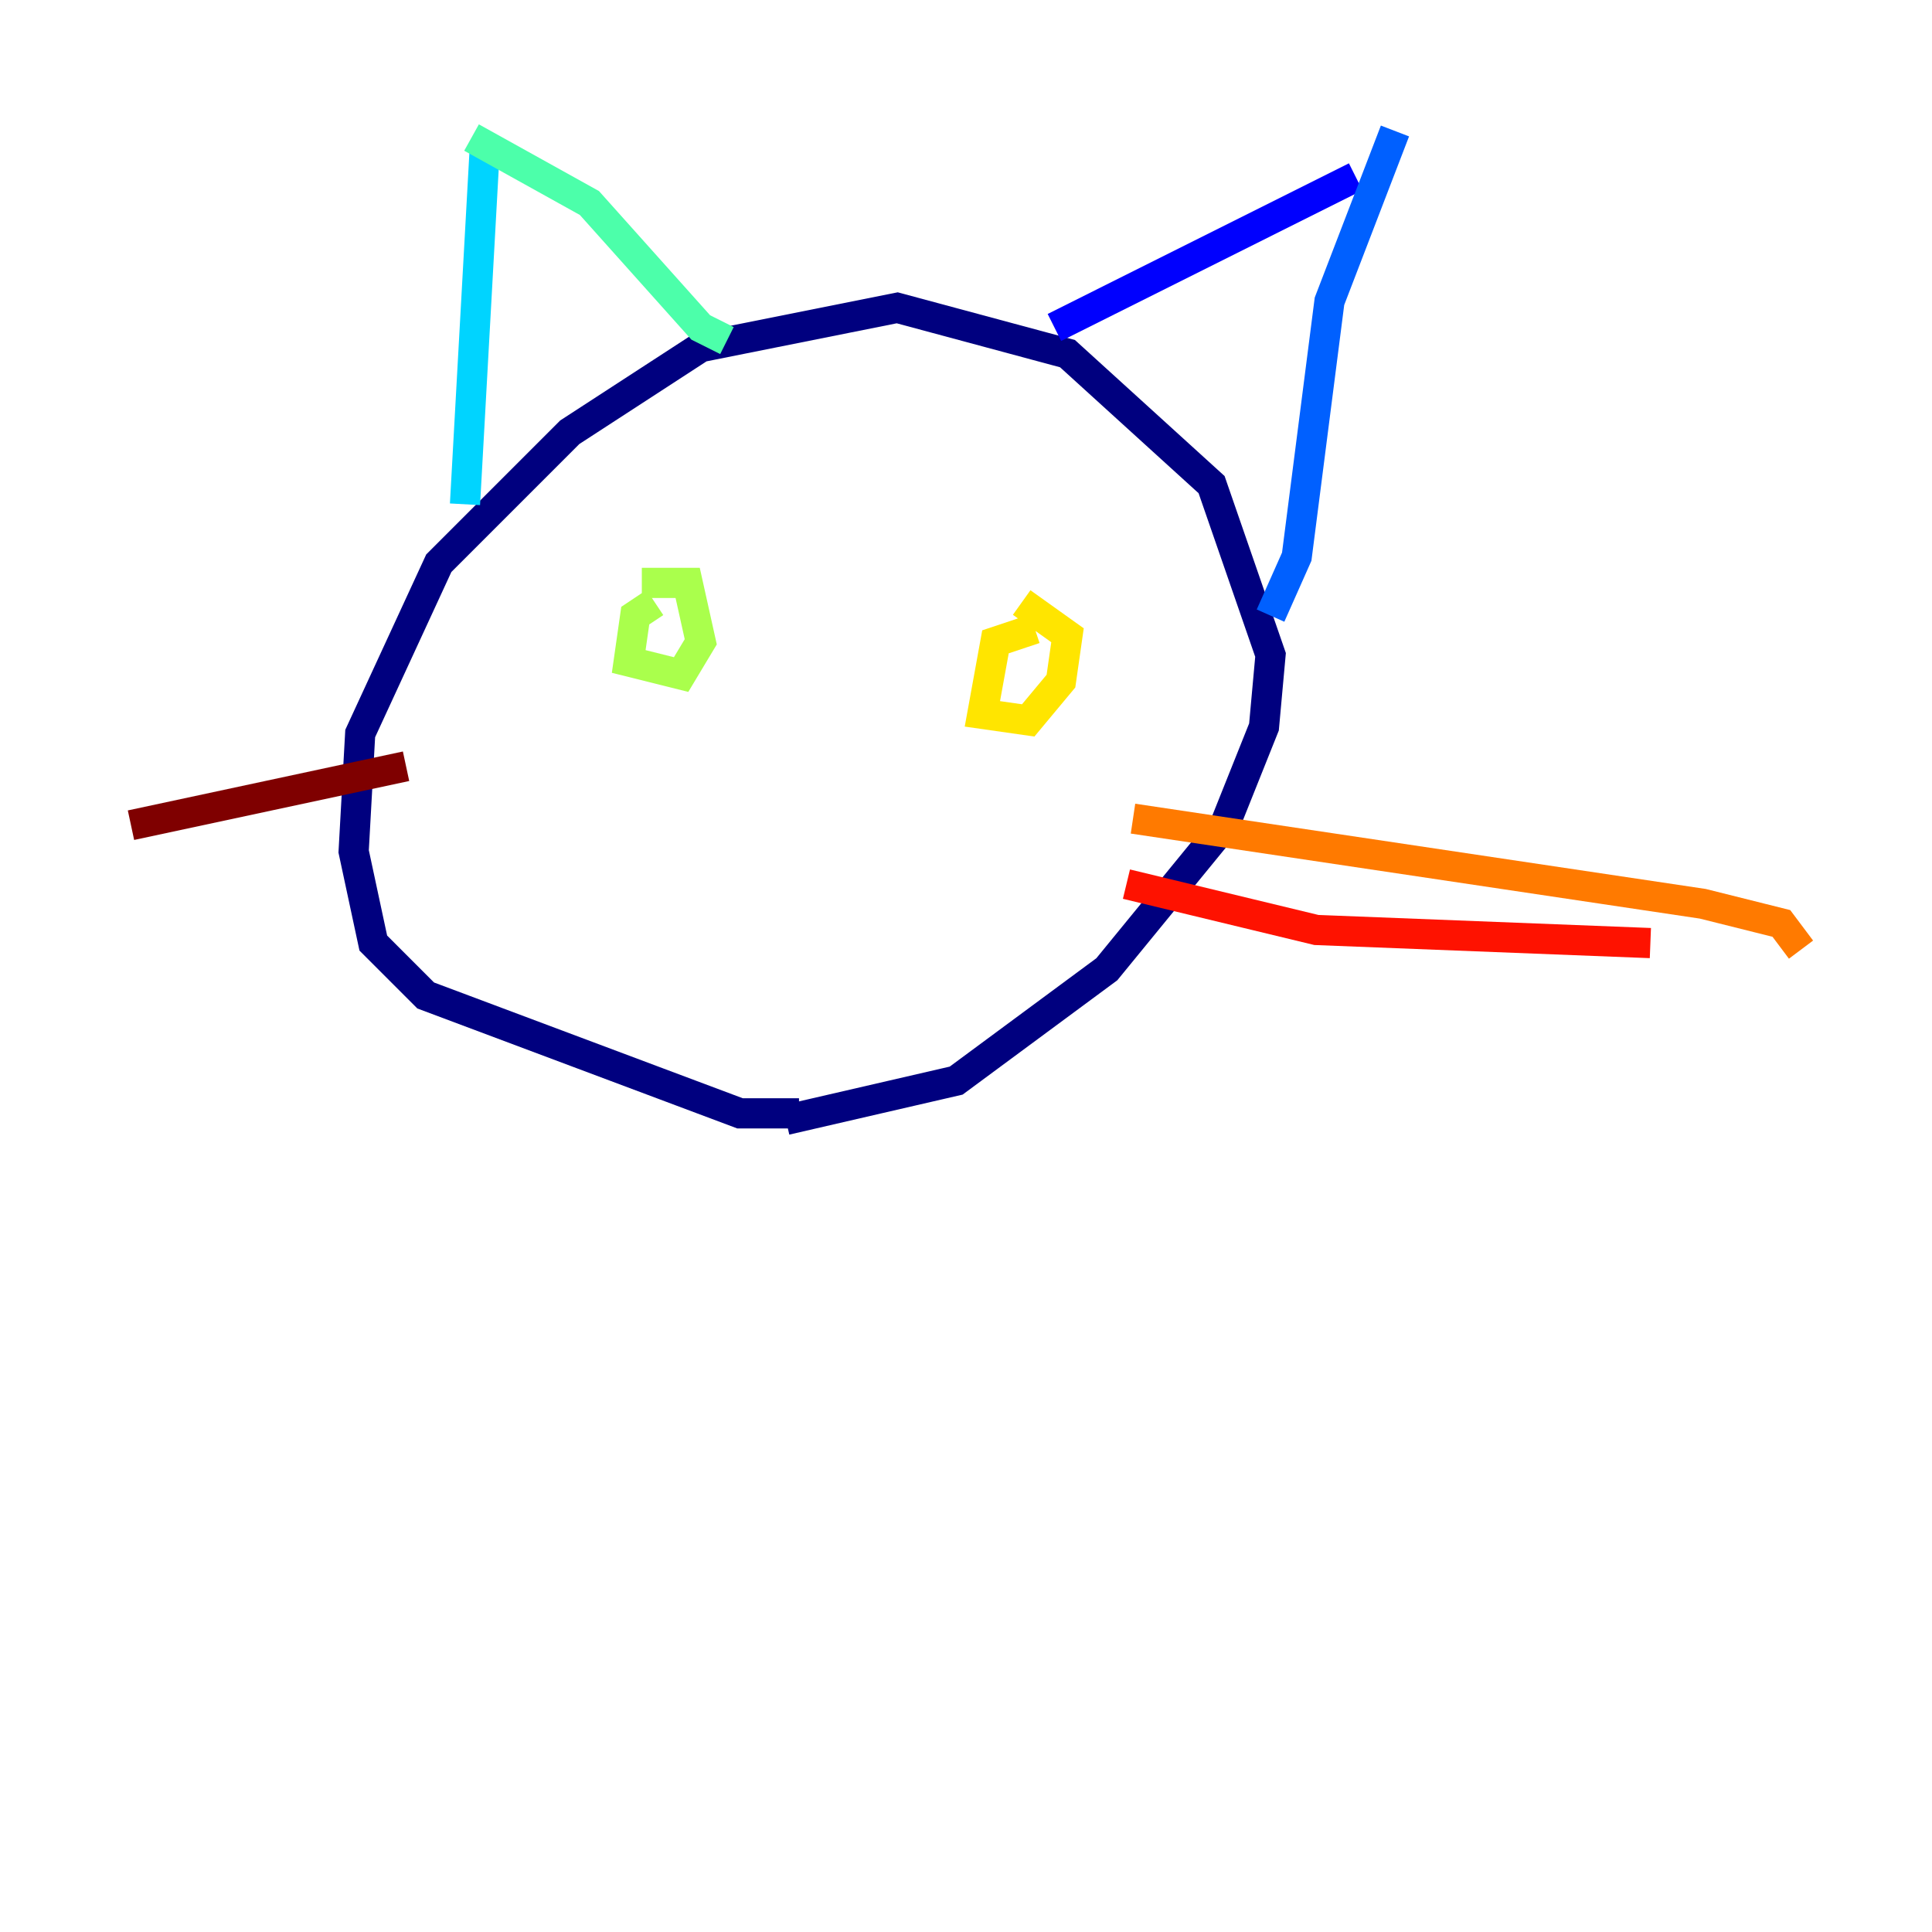 <?xml version="1.0" encoding="utf-8" ?>
<svg baseProfile="tiny" height="128" version="1.2" viewBox="0,0,128,128" width="128" xmlns="http://www.w3.org/2000/svg" xmlns:ev="http://www.w3.org/2001/xml-events" xmlns:xlink="http://www.w3.org/1999/xlink"><defs /><polyline fill="none" points="52.936,73.763 49.031,73.763 28.203,65.953 24.732,62.481 23.43,56.407 23.864,48.597 29.071,37.315 37.749,28.637 46.427,22.997 59.444,20.393 70.725,23.43 80.271,32.108 84.176,43.39 83.742,48.163 81.139,54.671 73.329,64.217 63.349,71.593 52.068,74.197" stroke="#00007f" stroke-width="2" /><polyline fill="none" points="69.858,21.695 89.817,11.715" stroke="#0000fe" stroke-width="2" /><polyline fill="none" points="84.176,40.786 85.912,36.881 88.081,19.959 92.42,8.678" stroke="#0060ff" stroke-width="2" /><polyline fill="none" points="30.807,33.41 32.108,9.98" stroke="#00d4ff" stroke-width="2" /><polyline fill="none" points="48.163,22.563 46.427,21.695 39.051,13.451 31.241,9.112" stroke="#4cffaa" stroke-width="2" /><polyline fill="none" points="43.39,39.919 42.088,40.786 41.654,43.824 45.125,44.691 46.427,42.522 45.559,38.617 42.522,38.617" stroke="#aaff4c" stroke-width="2" /><polyline fill="none" points="68.556,41.654 65.953,42.522 65.085,47.295 68.122,47.729 70.291,45.125 70.725,42.088 67.688,39.919" stroke="#ffe500" stroke-width="2" /><polyline fill="none" points="75.064,54.237 112.814,59.878 118.02,61.18 119.322,62.915" stroke="#ff7a00" stroke-width="2" /><polyline fill="none" points="74.63,58.576 87.214,61.614 109.342,62.481" stroke="#fe1200" stroke-width="2" /><polyline fill="none" points="26.902,50.766 8.678,54.671" stroke="#7f0000" stroke-width="2" /></svg>